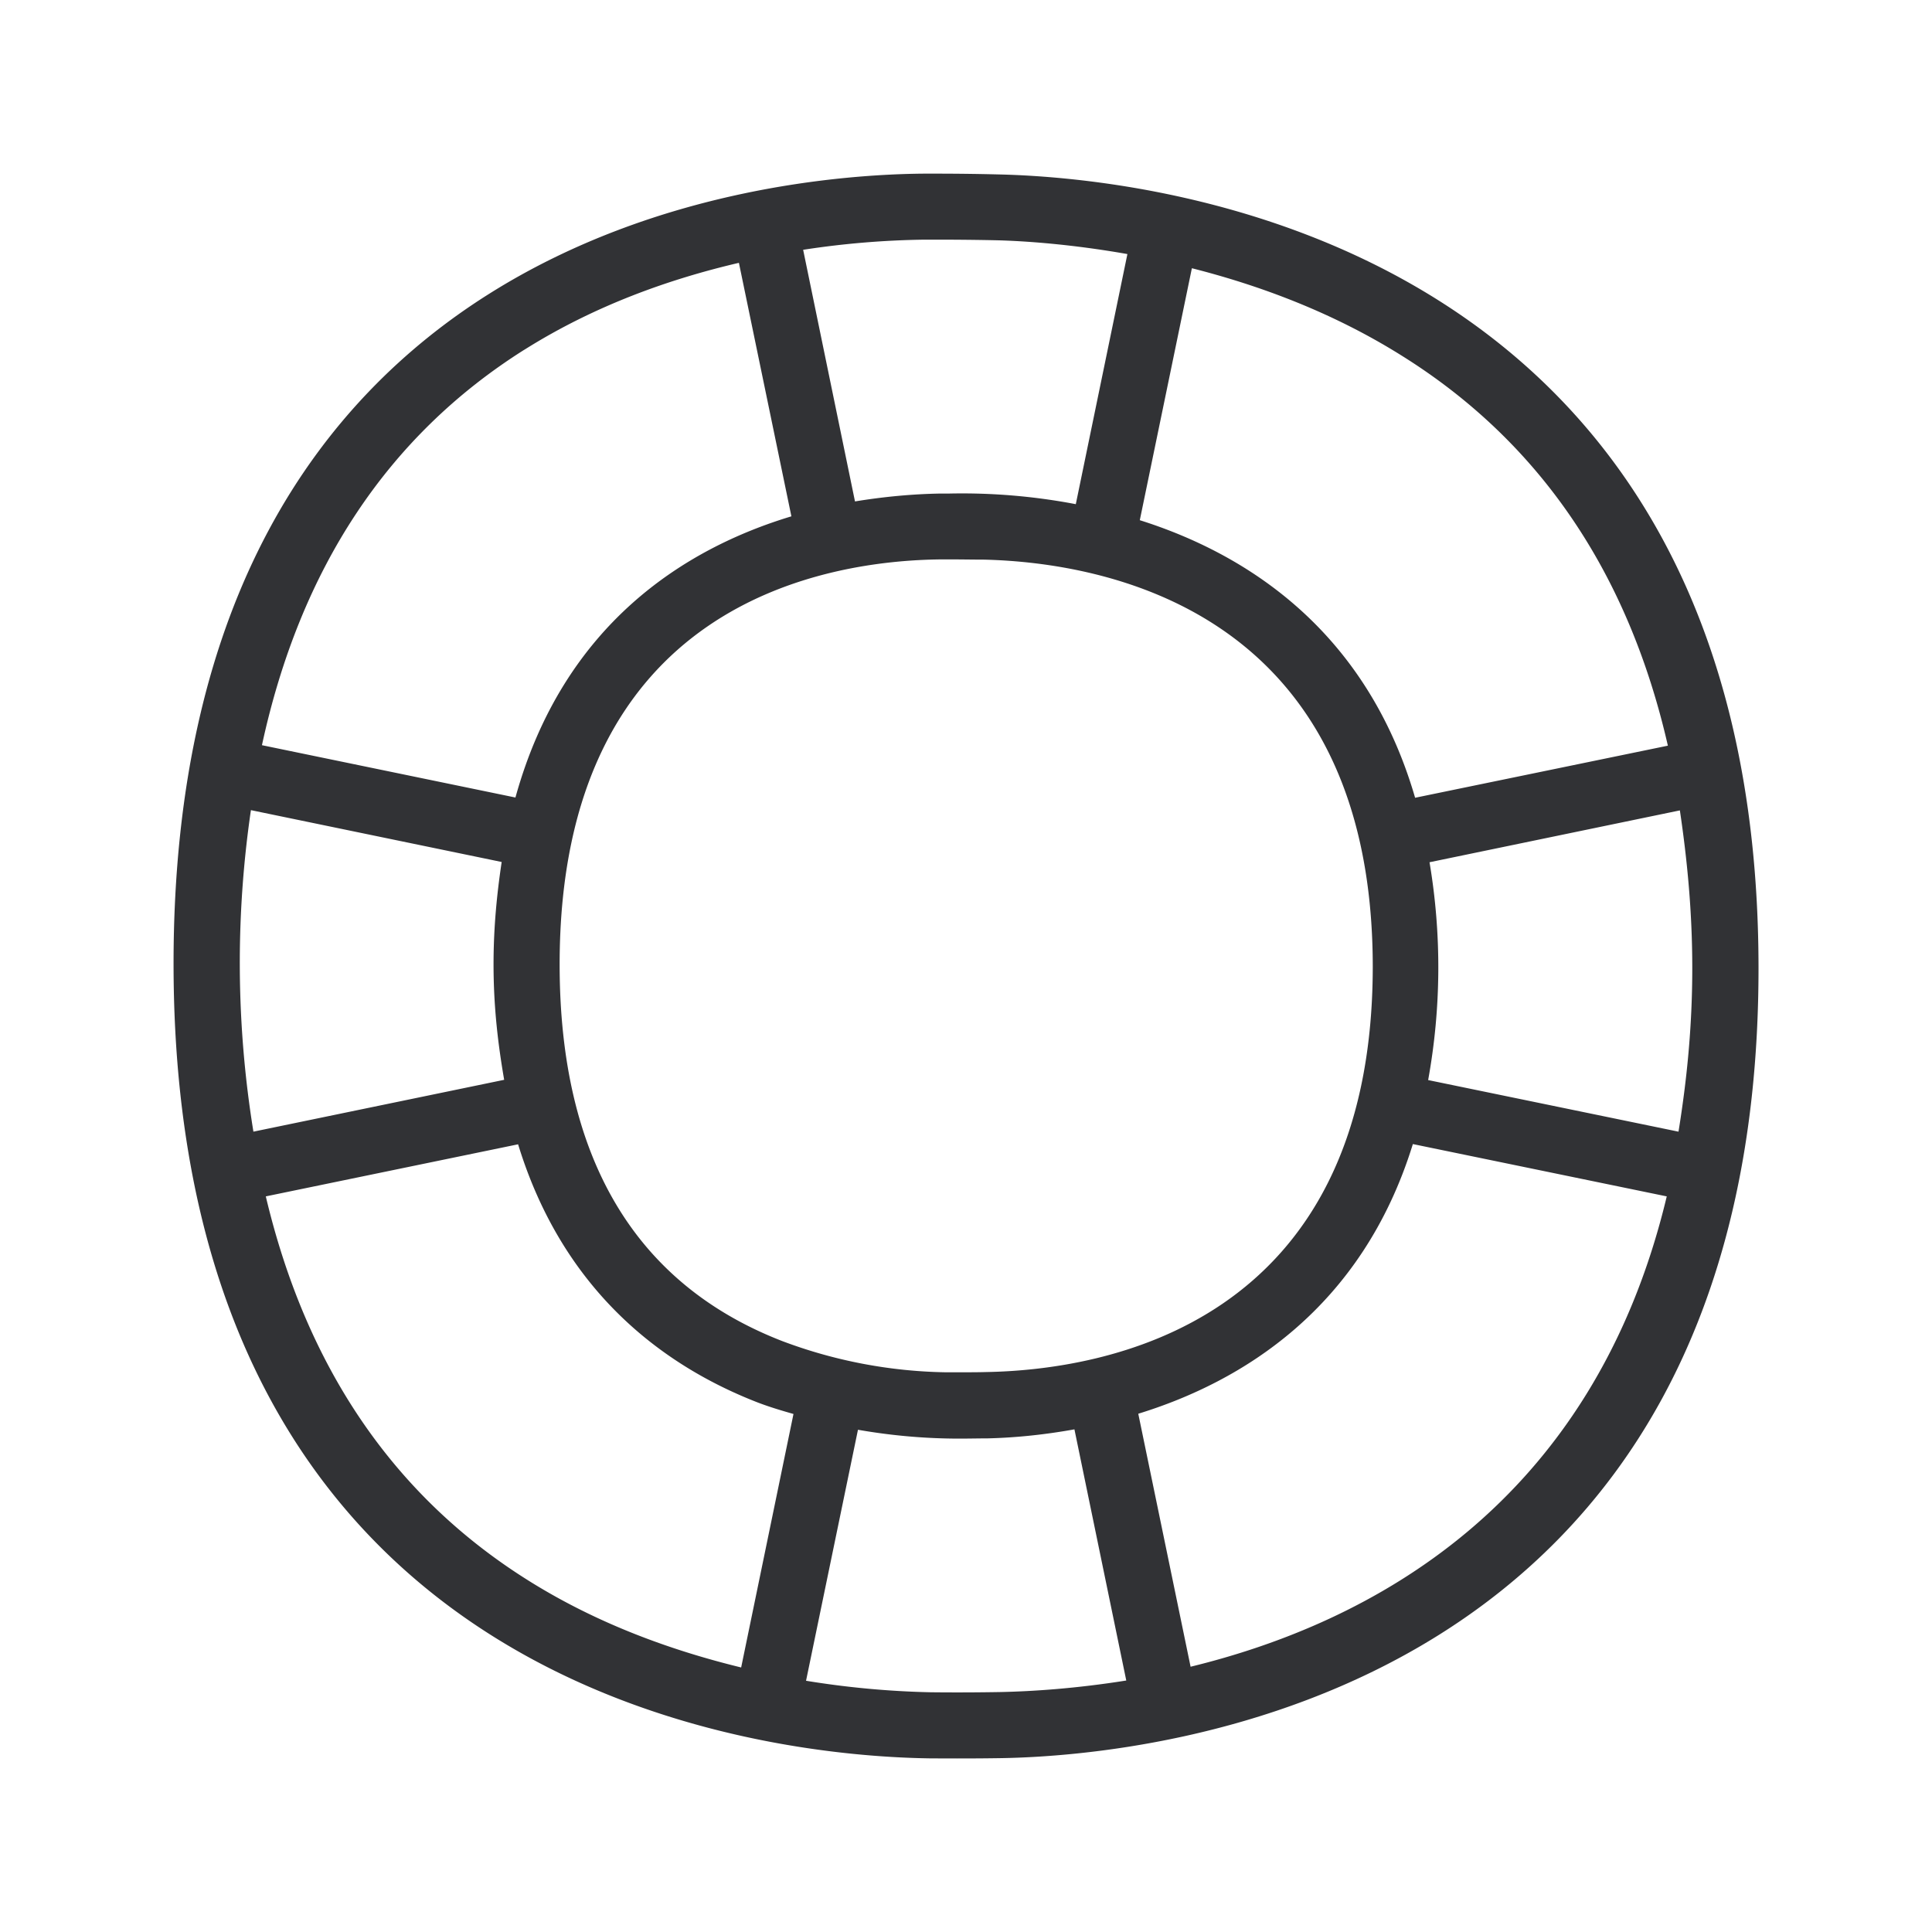 <svg width="24" height="24" viewBox="0 0 24 24" xmlns="http://www.w3.org/2000/svg"><path d="M14.79 20.705l-.65-3.143c1.282-.395 2.778-1.302 3.411-3.35l3.154.65c-.921 3.854-3.708 5.305-5.916 5.843m-2.353.314a30.3 30.3 0 01-.874.003 11.058 11.058 0 01-1.549-.143l.645-3.118c.417.073.837.11 1.26.11.123 0 .247-.003.353-.003.361-.009.72-.048 1.076-.112l.644 3.12c-.633.101-1.176.135-1.555.143m-9.134-6.157l3.134-.647c.563 1.835 1.81 2.756 2.984 3.21.148.056.29.098.437.14l-.65 3.149c-.84-.205-1.776-.533-2.659-1.09-1.672-1.053-2.747-2.655-3.246-4.762m-.185-4.798l3.115.644c-.059.395-.101.81-.101 1.272 0 .53.056.994.132 1.434l-3.115.644a13.094 13.094 0 01-.031-3.994m3.398-5.72c.885-.557 1.82-.882 2.664-1.079l.652 3.149c-1.308.395-2.829 1.328-3.428 3.493l-3.149-.65c.474-2.19 1.558-3.84 3.26-4.913m4.973-1.367h.168c.25 0 .51.003.734.008.35.009.93.05 1.616.171l-.641 3.107a7.533 7.533 0 00-1.57-.132h-.108c-.356.006-.712.04-1.065.098l-.644-3.126a10.79 10.79 0 011.51-.126m.764 14.067c-.1.003-.218.003-.336.003h-.17a6.029 6.029 0 01-2.026-.387c-1.834-.711-2.767-2.285-2.767-4.68 0-4.502 3.32-5.02 4.748-5.031h.103c.146 0 .297.003.426.003 1.451.036 4.824.6 4.824 5.061-.006 4.463-3.359 5.006-4.802 5.031m8.468-7.781l-3.14.647c-.61-2.098-2.117-3.037-3.42-3.448l.647-3.13c.826.21 1.737.541 2.605 1.085 1.72 1.073 2.818 2.703 3.308 4.846m-2.96 1.448l3.109-.644c.092.619.154 1.263.154 1.958 0 .745-.07 1.406-.171 2.033l-3.11-.641a7.844 7.844 0 00.017-2.706m-5.347-8.544a31.898 31.898 0 00-.756-.01h-.177c-1.974.016-9.322.694-9.322 9.812 0 9.128 7.415 9.846 9.392 9.874.3.002.6.002.902-.003 1.88-.034 9.395-.74 9.395-9.813-.002-9.053-7.507-9.815-9.434-9.86" fill="#313235" fill-rule="nonzero"/></svg>